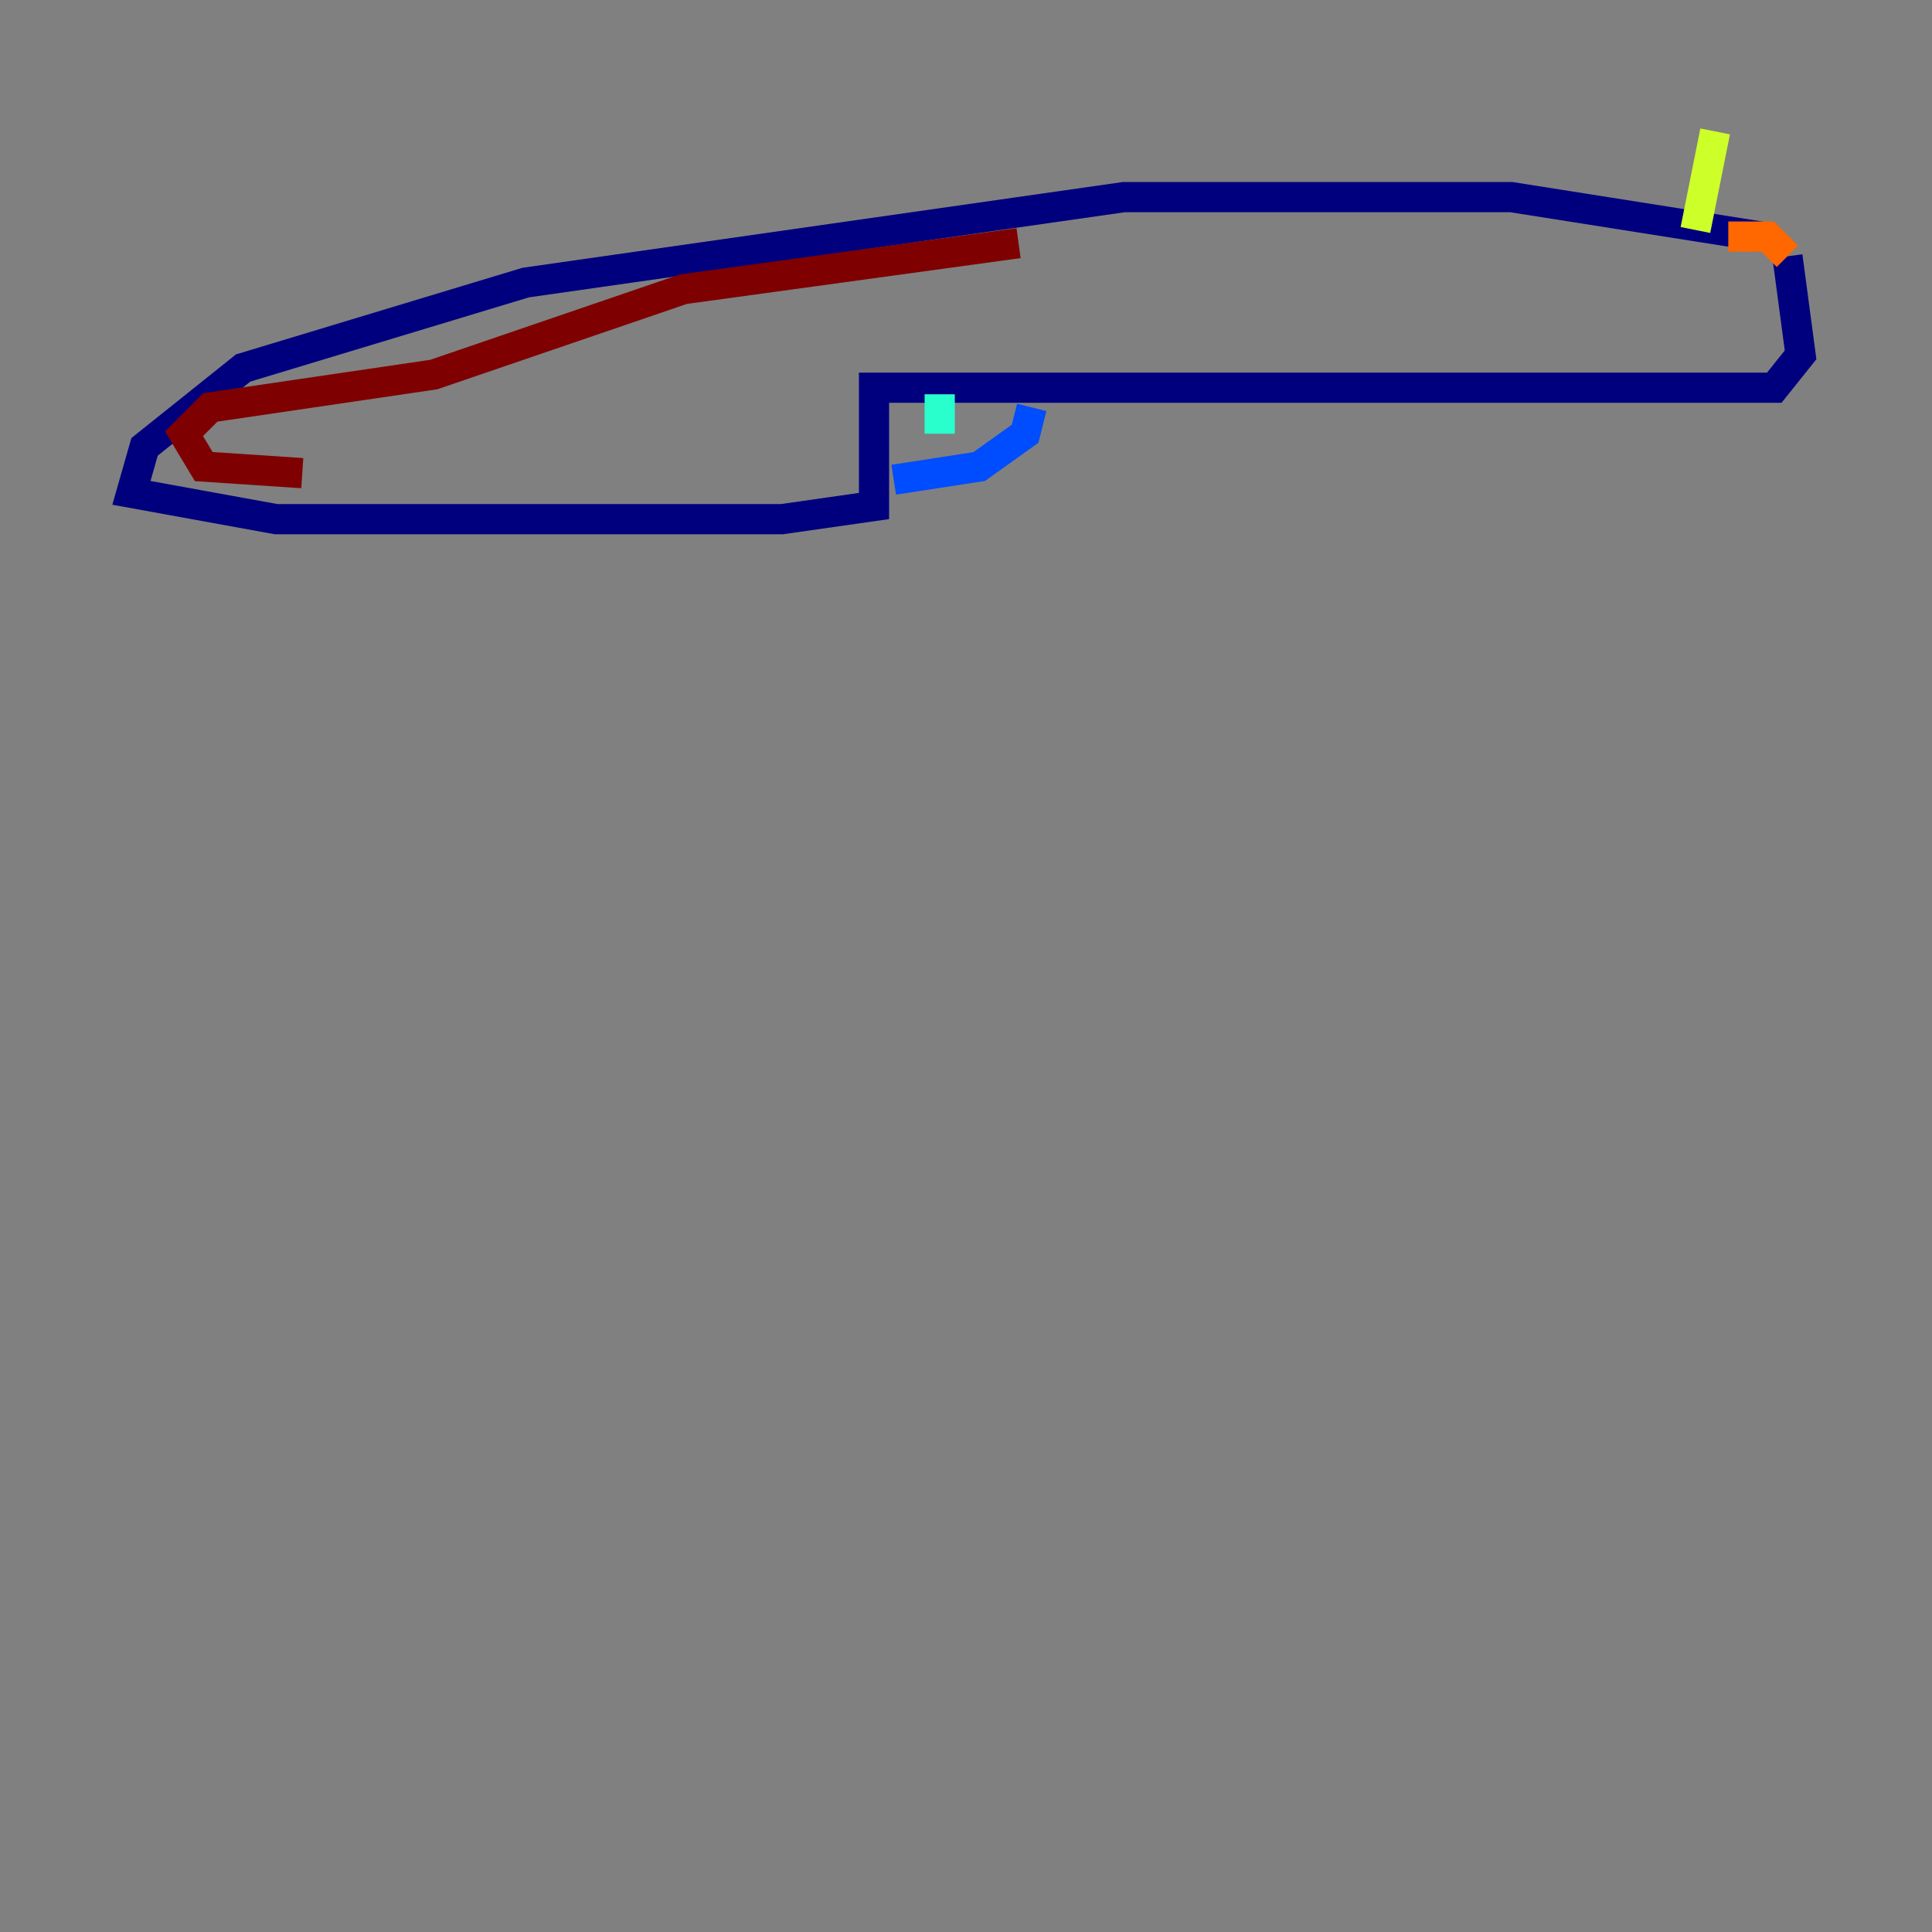 <?xml version="1.0" encoding="utf-8" ?>
<svg baseProfile="tiny" height="128" version="1.2" viewBox="0,0,128,128" width="128" xmlns="http://www.w3.org/2000/svg" xmlns:ev="http://www.w3.org/2001/xml-events" xmlns:xlink="http://www.w3.org/1999/xlink"><rect x="0" y="0" width="128" height="128" fill="#808080" stroke="none"/><defs /><polyline fill="none" points="116.68,15.674 100.136,13.061 74.449,13.061 34.83,18.721 16.109,24.381 9.578,29.605 8.707,32.653 18.286,34.395 51.809,34.395 57.905,33.524 57.905,25.687 117.551,25.687 119.293,23.51 118.422,16.98" stroke="#00007f" stroke-width="2" /><polyline fill="none" points="59.211,31.782 64.871,30.912 67.918,28.735 68.354,26.993" stroke="#004cff" stroke-width="2" /><polyline fill="none" points="62.258,26.122 62.258,28.735" stroke="#29ffcd" stroke-width="2" /><polyline fill="none" points="112.326,15.238 113.633,8.707" stroke="#cdff29" stroke-width="2" /><polyline fill="none" points="118.422,16.98 117.116,15.674 114.503,15.674" stroke="#ff6700" stroke-width="2" /><polyline fill="none" points="20.027,31.347 13.497,30.912 12.191,28.735 13.932,26.993 28.735,24.816 45.279,19.157 67.483,16.109" stroke="#7f0000" stroke-width="2" /></svg>